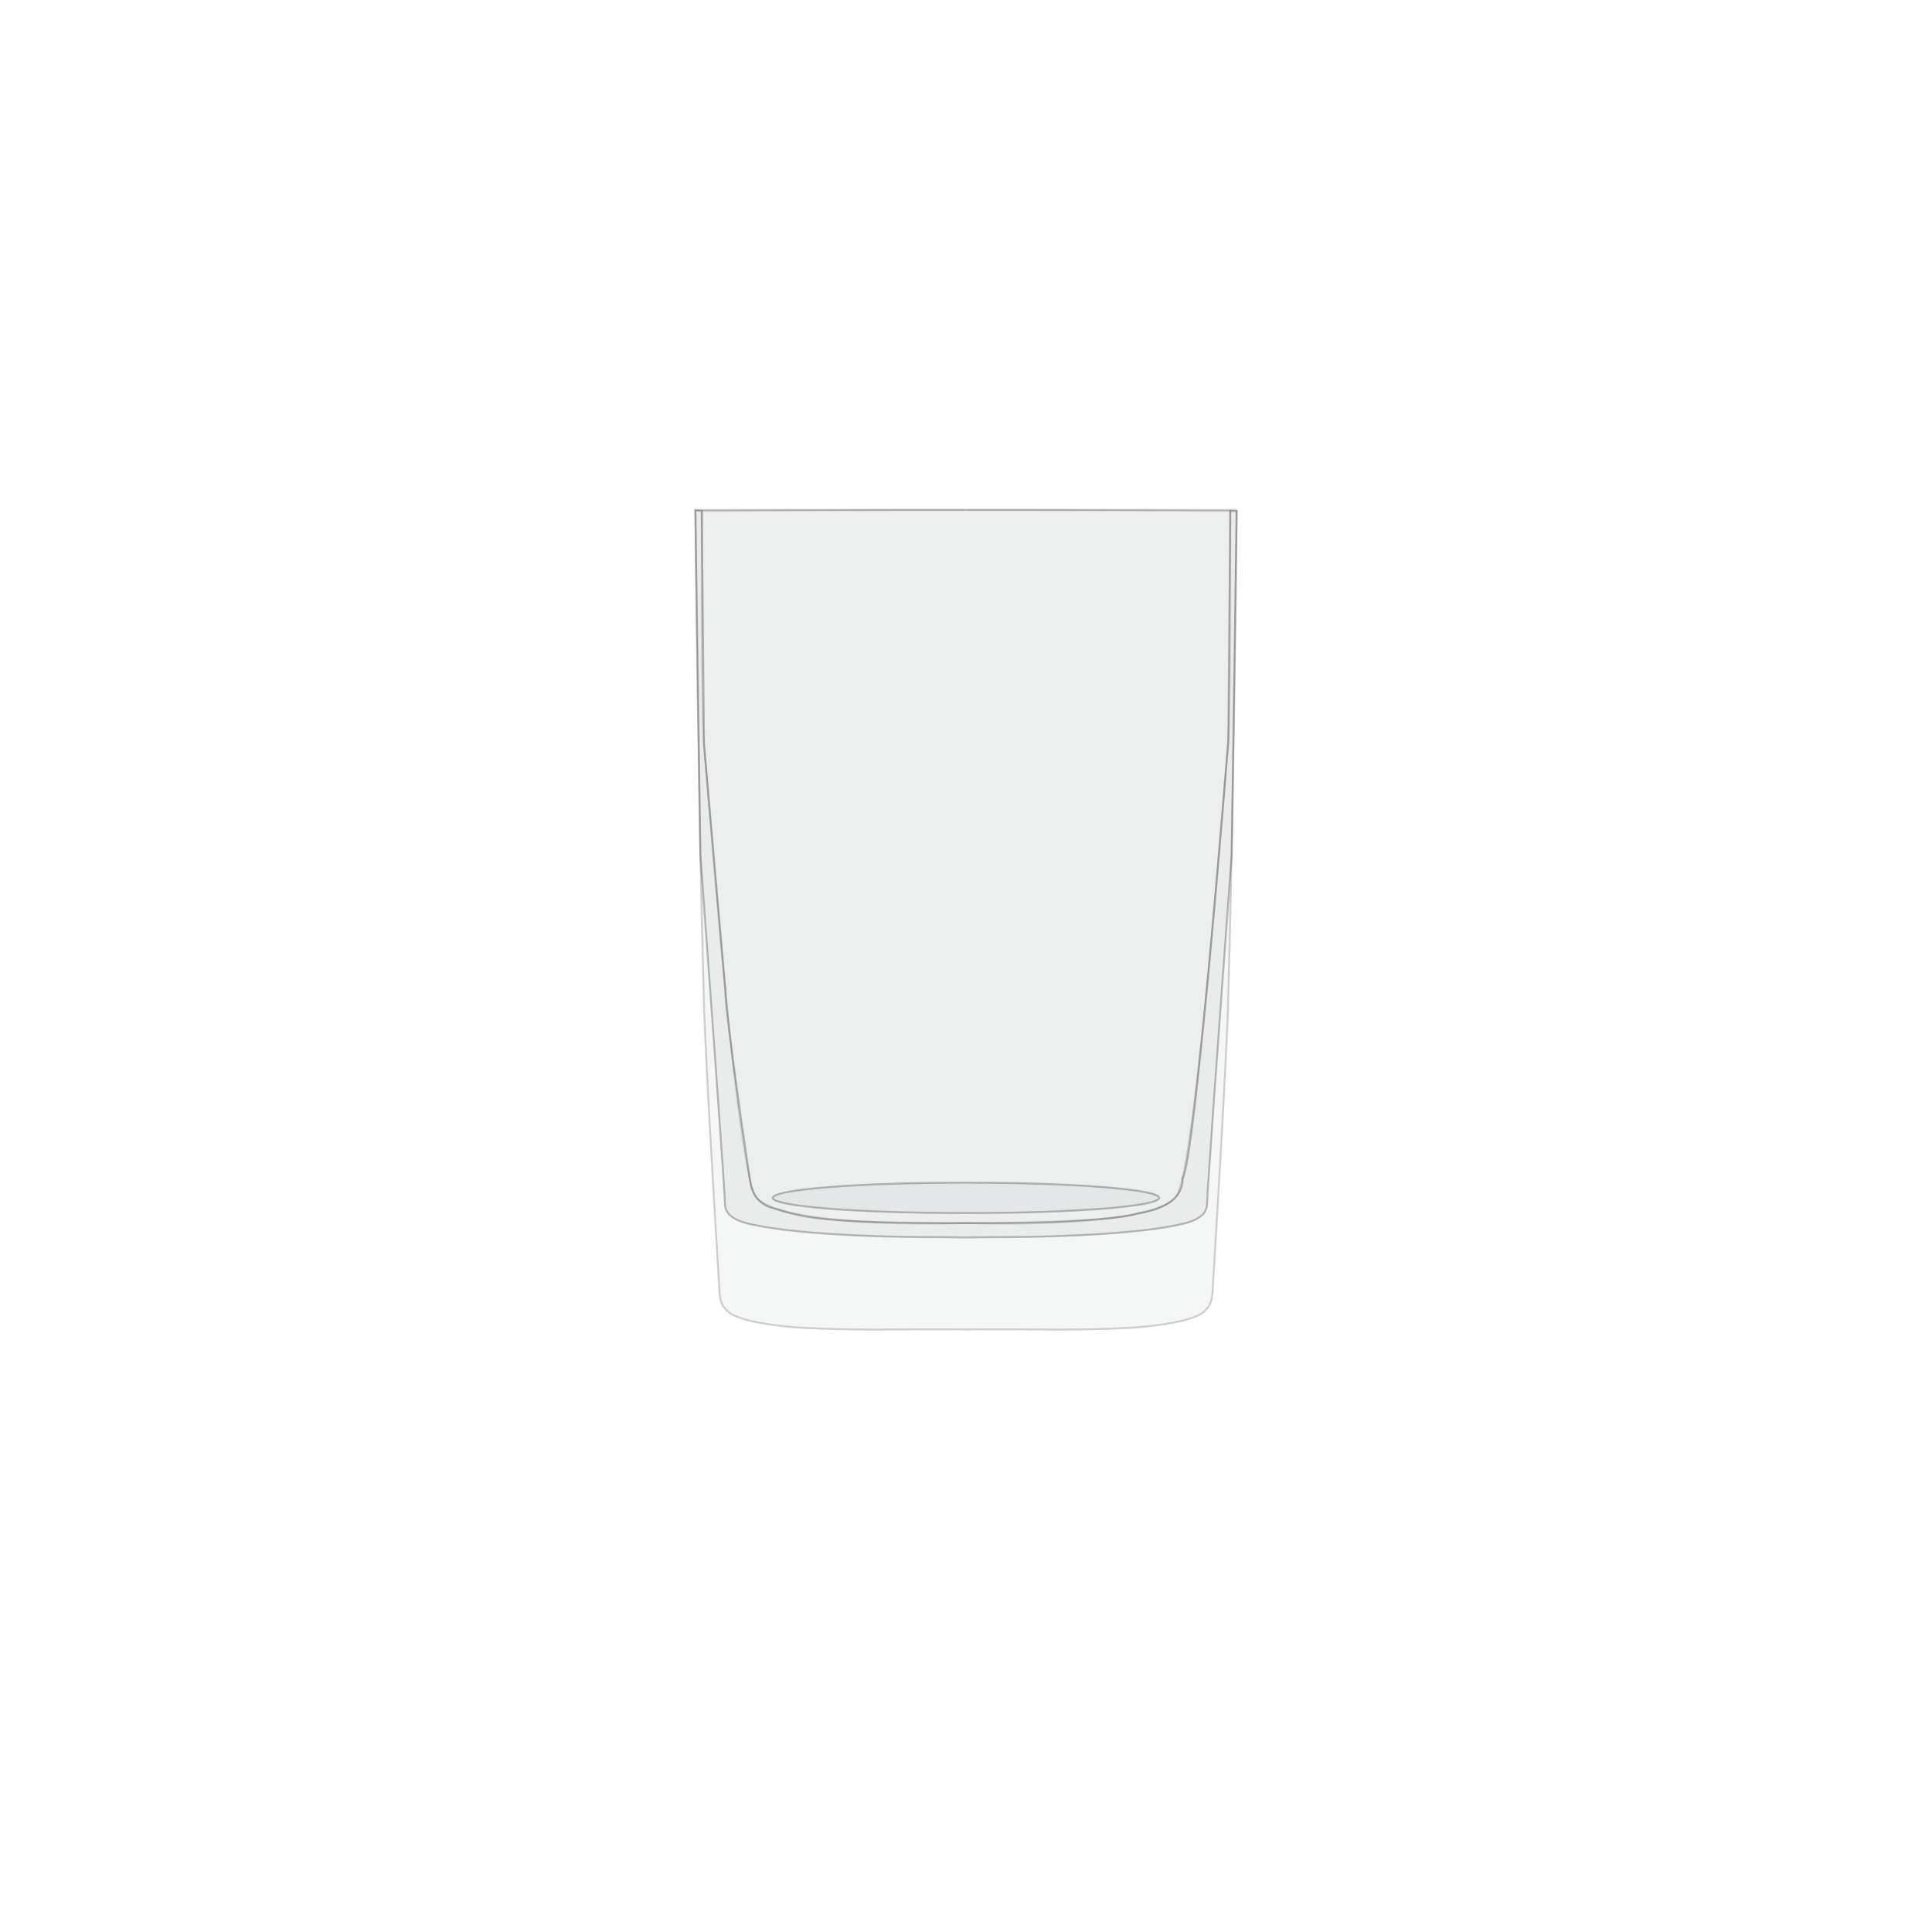 <?xml version="1.0" encoding="UTF-8"?><svg id="shot_glass" xmlns="http://www.w3.org/2000/svg" viewBox="0 0 1000 1000"><defs><style>.cls-1{opacity:.2;}.cls-1,.cls-2{fill:#d1d3d4;stroke:#231f20;stroke-miterlimit:10;}.cls-3{fill:none;}.cls-2{opacity:.3;}</style></defs><path class="cls-1" d="m499.88,263.93c-.45,0-.91,0-1.36,0-45.47,0-90.57.19-135.29.54,0,0-.33,106.52,1.16,121.05,1.49,14.53,16.4,218.42,26.67,233.75,6.71,10.02,49.93,15.45,108.94,13.8,59.01,1.65,102.23-3.78,108.94-13.8,10.27-15.33,25.18-219.23,26.67-233.75,1.49-14.53,1.16-121.05,1.16-121.05-44.72-.35-89.82-.53-135.29-.54-.45,0-.91,0-1.36,0"/><path class="cls-1" d="m640.09,263.93c-.06,7.1-1.33,145.27-4.47,257.92,0,0-.82,29.51-8.03,147.25,0,.11-.03.47-.08.94-.11,1.01-.39,3.45-1.53,5.57,0,0-.98,1.82-3.15,3.6-8.03,6.58-38.72,8.11-38.72,8.11-13.93.7-25.71.86-34.57.91-9.77.05-16.38-.26-49.53-.1-33.15-.16-39.76.15-49.53.1-8.86-.05-20.64-.21-34.57-.91,0,0-30.69-1.54-38.72-8.11-2.17-1.77-3.15-3.6-3.15-3.6-1.14-2.11-1.42-4.55-1.53-5.57-.05-.47-.08-.83-.08-.94-7.21-117.73-8.03-147.25-8.03-147.25-3.14-112.65-4.41-250.82-4.47-257.92h280.18Z"/><path class="cls-2" d="m362.49,442.26c7.46,102.31,12.71,175.6,12.77,180.95,0,.43,0,2.02.99,3.77,2.02,3.56,6.8,5.29,10.72,6.27,27.95,7.02,91.11,7.08,91.11,7.08,5.68,0,13.09.04,21.8.18h.25c8.71-.13,16.12-.17,21.8-.18,0,0,63.16-.06,91.11-7.08,3.92-.99,8.7-2.72,10.72-6.27.99-1.75.98-3.34.99-3.77.06-5.35,5.31-78.64,12.77-180.95l2.58-177.63-3.31-.17-1.03,119.45s-17.36,219.74-23.75,226.13c0,0,2.52,14.06-23.05,18.04,0,0-10.83,5.02-87.66,5.02s-85.22-2.8-101.57-7.88c0,0-10.24-1.97-11.53-14.35,0,0-12.76-84.95-12.76-98.36l-11.05-127.01-1.16-121.05-3.31-.24,2.58,178.03Z"/><path class="cls-3" d="m364.48,383.43l-1.03-119.2h273.36l-.98,117.68-10.45,122.28s-9.29,93.2-11,95.99c0,0-1.42,20.74-11.52,23.66s-14.87,9.22-102.85,9.22-90.03-3.78-100.39-8.01-10.6-8.5-12.42-20.95-13.97-98.7-13.86-114.16l-8.85-106.52Z"/><path class="cls-2" d="m500,627.87c-.75,0-1.51,0-2.26,0-53.98,0-97.74-3.51-97.74-7.85s43.76-7.85,97.74-7.85c.76,0,1.51,0,2.26,0,.75,0,1.51,0,2.26,0,53.98,0,97.74,3.51,97.74,7.85s-43.76,7.85-97.74,7.85c-.76,0-1.51,0-2.26,0Z"/></svg>